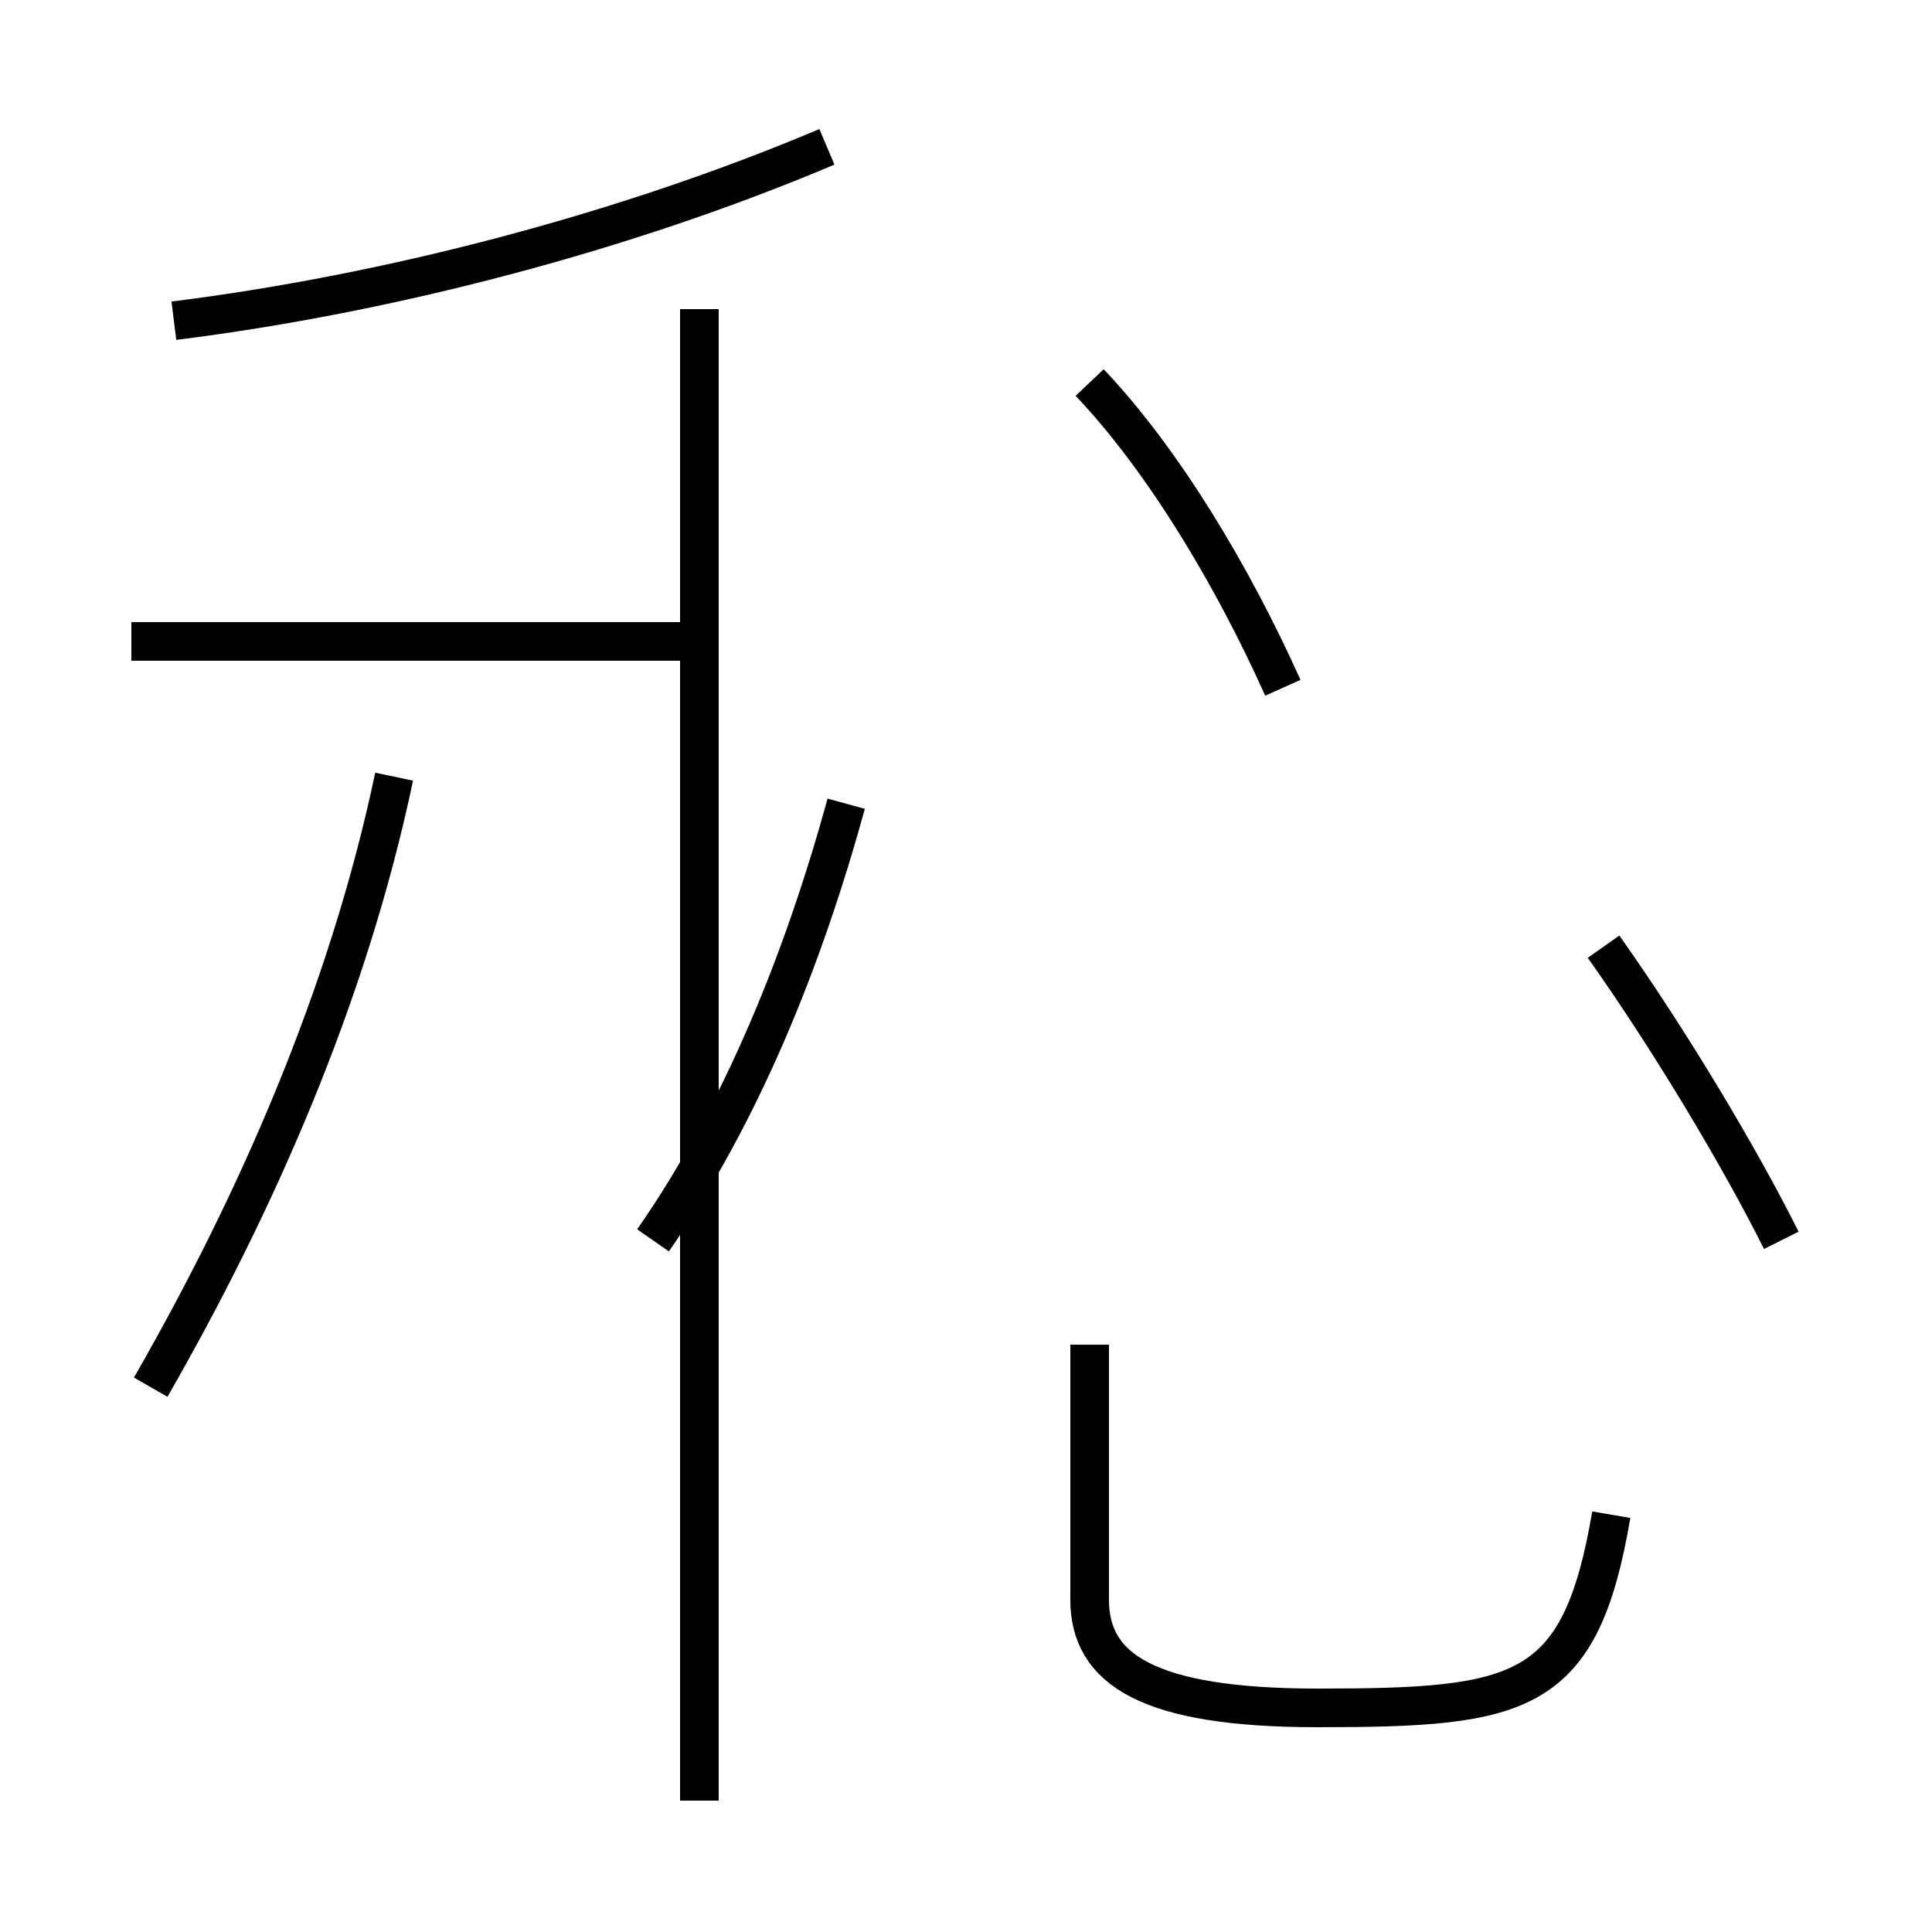 <?xml version='1.0' encoding='utf8'?>
<svg viewBox="0.0 -44.0 50.0 50.0" version="1.1" xmlns="http://www.w3.org/2000/svg">
<rect x="0.0" y="-44.0" width="50.0" height="50.0" fill="#808080" stroke="none"/>
<rect x="-1000" y="-1000" width="2000" height="2000" stroke="white" fill="white"/>
<g style="fill:none; stroke:#000000;  stroke-width:1">
<path d="M 3.9 8.1 C 6.6 12.8 9.0 18.2 10.2 23.9 M 18.1 27.4 L 3.4 27.4 M 18.1 -2.6 L 18.1 36.0 M 16.9 11.9 C 19.2 15.2 20.8 19.2 21.9 23.2 M 4.5 35.7 C 10.1 36.4 16.2 38.0 21.4 40.2 M 28.2 34.1 C 30.1 32.1 31.9 29.1 33.2 26.2 M 41.7 4.8 C 40.9 0.1 39.4 -0.2 34.1 -0.2 C 29.7 -0.2 28.2 0.8 28.2 2.6 L 28.2 9.2 M 46.1 11.9 C 45.0 14.1 43.2 17.1 41.5 19.5 " transform="scale(1, -1)" />
</g>
</svg>